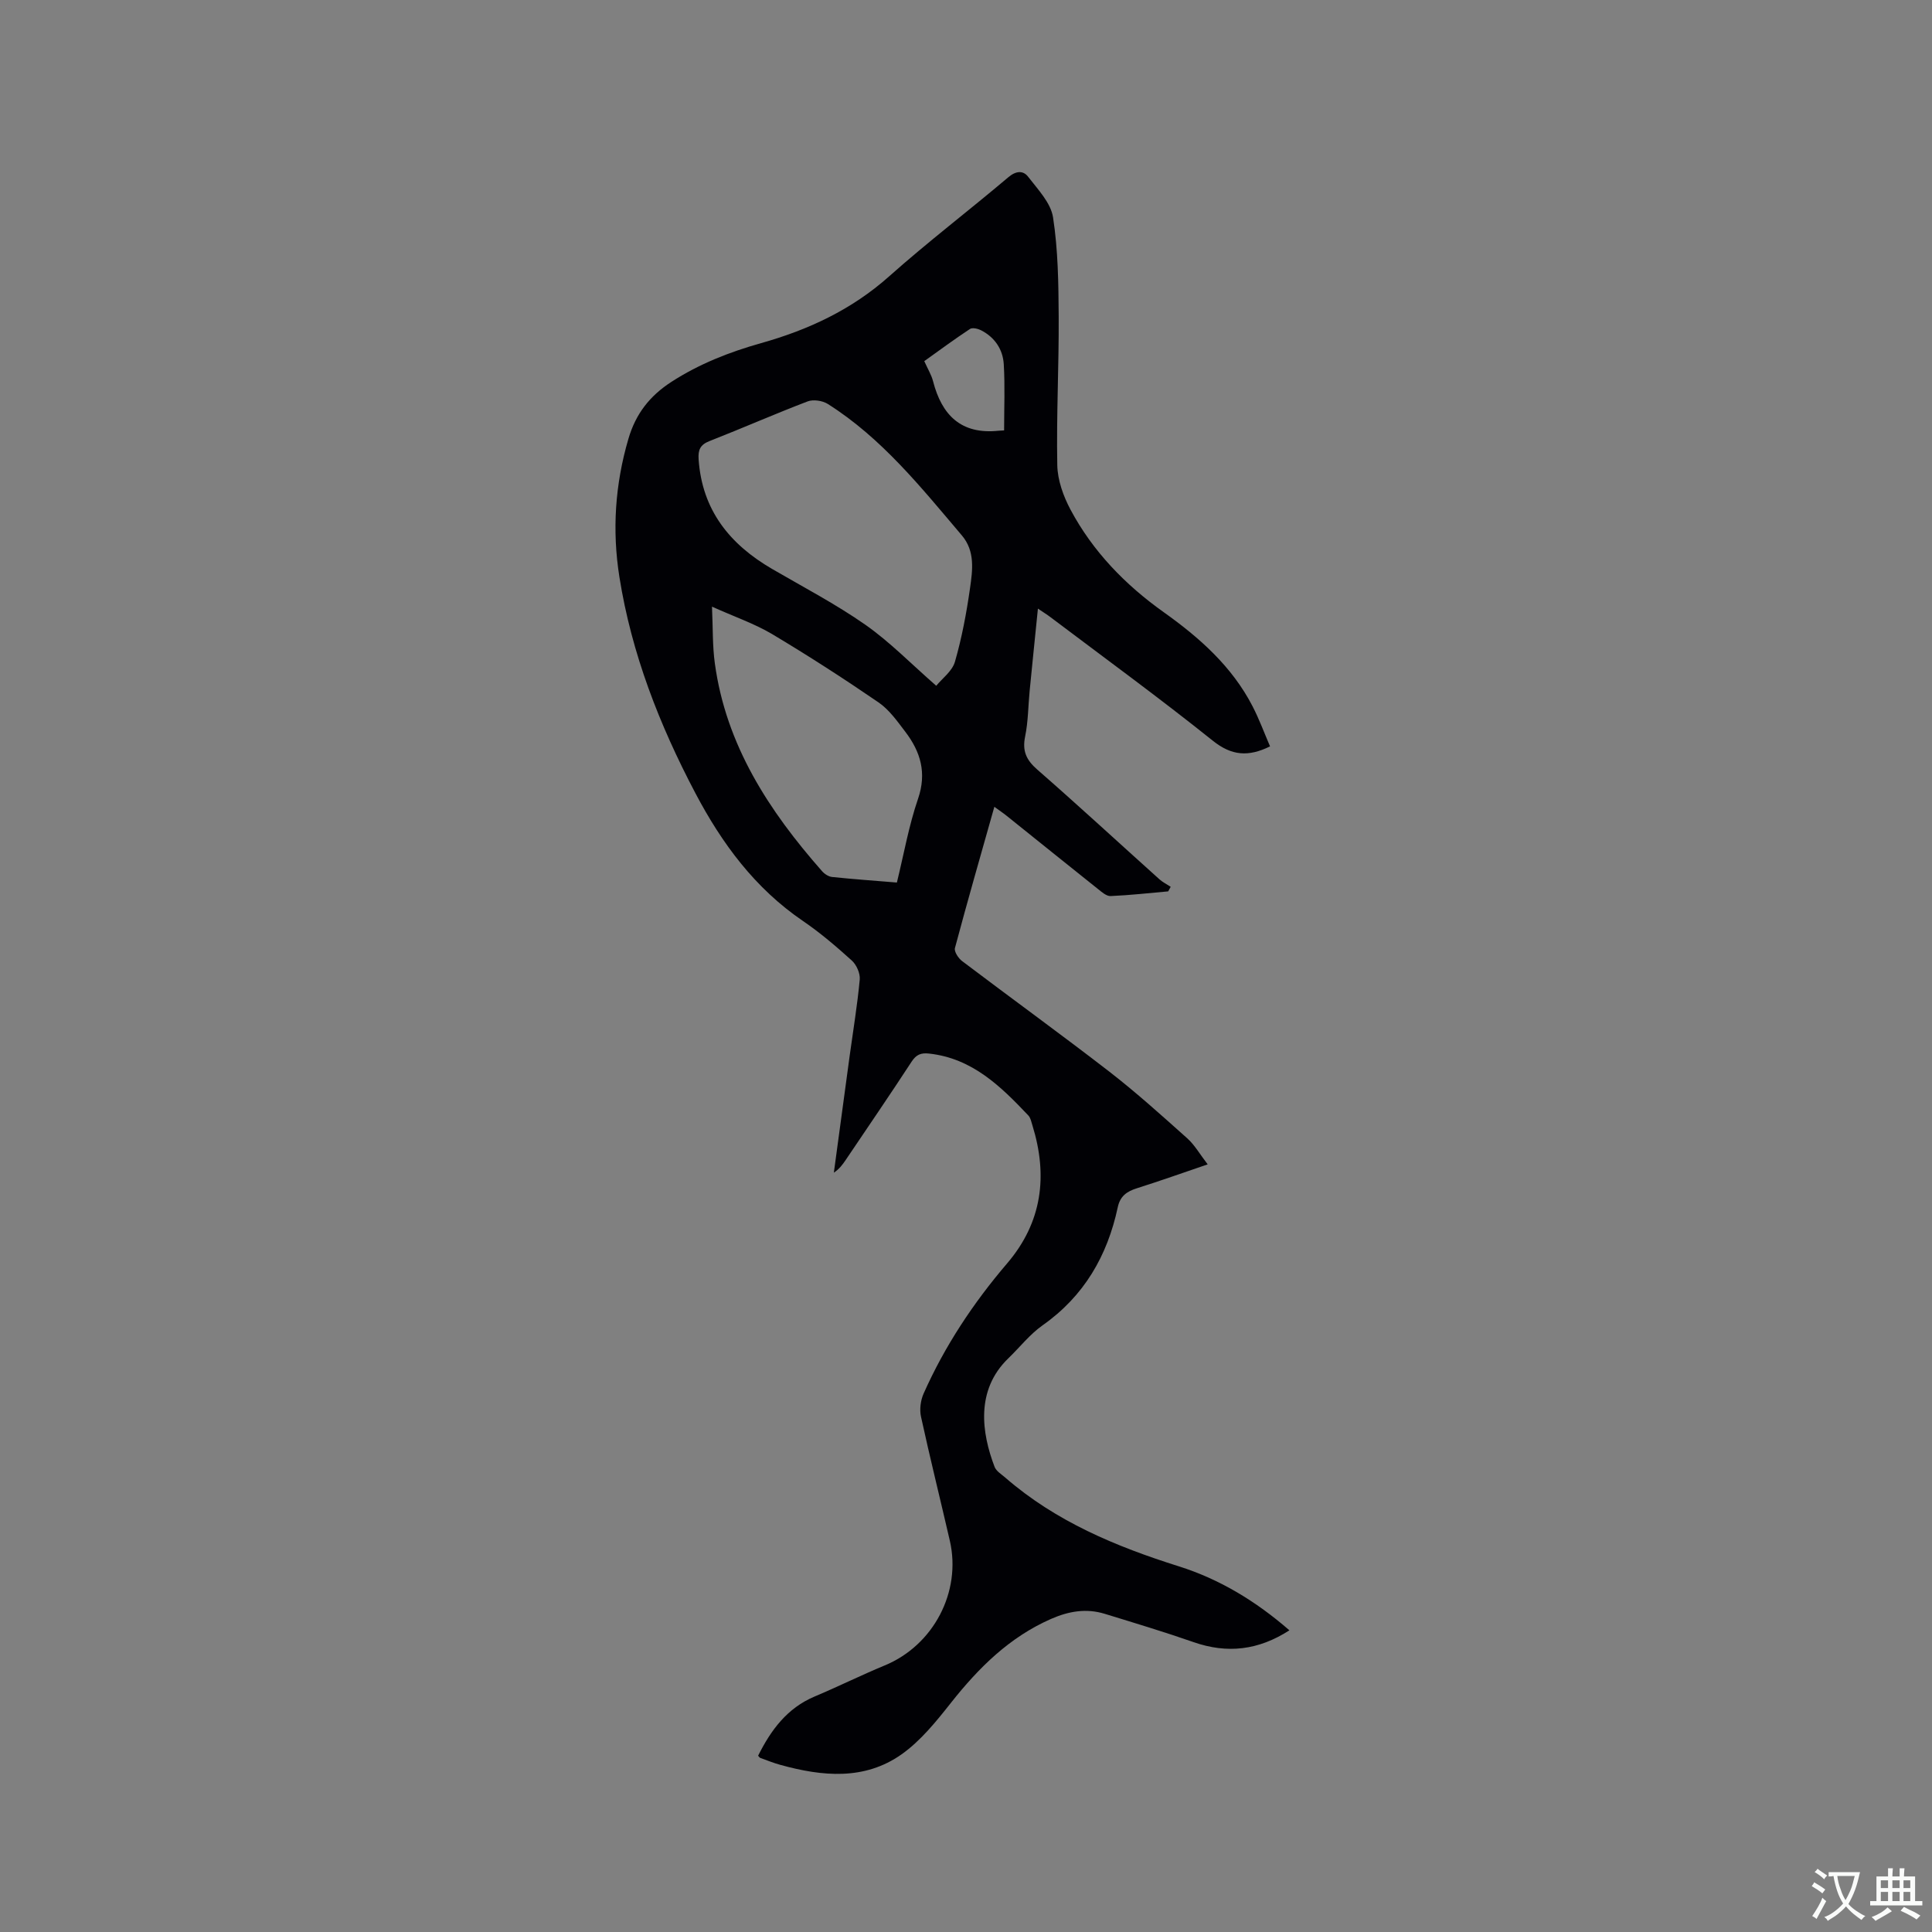 <svg enable-background="new 0 0 400 400" viewBox="0 0 400 400" xmlns="http://www.w3.org/2000/svg"><rect x="0" y="0" width="400" height="400" fill="#808080" stroke="none"/><path d="m156.96 363.5c2.64-5.28 5.98-9.85 11.71-12.26 4.87-2.05 9.62-4.41 14.5-6.43 10.07-4.15 15.93-15.21 13.48-25.83-1.97-8.56-4.1-17.1-5.97-25.68-.33-1.5-.08-3.38.55-4.79 4.38-9.85 10.28-18.74 17.27-26.92 7.29-8.53 8.48-18.16 5.25-28.6-.22-.7-.37-1.54-.84-2.04-5.73-6.05-11.62-11.84-20.55-12.82-1.69-.19-2.67.21-3.63 1.69-4.46 6.83-9.07 13.57-13.63 20.33-.64.95-1.31 1.87-2.46 2.64 1.09-8.08 2.18-16.16 3.28-24.24.72-5.25 1.59-10.48 2.08-15.75.12-1.27-.67-3.05-1.64-3.93-3.22-2.91-6.55-5.76-10.13-8.2-9.93-6.76-16.78-16.05-22.27-26.48-7.44-14.13-13.21-28.88-15.72-44.74-1.53-9.66-.9-19.17 1.87-28.61 1.52-5.19 4.42-8.88 8.9-11.78 5.77-3.73 12.01-6.17 18.57-8.02 9.78-2.75 18.75-6.92 26.49-13.81 7.99-7.12 16.52-13.62 24.7-20.54 1.58-1.34 3.07-1.43 4.09-.1 2.01 2.62 4.69 5.39 5.16 8.4 1.04 6.74 1.13 13.66 1.17 20.51.06 10.27-.49 20.55-.29 30.81.06 3.11 1.26 6.44 2.75 9.23 4.62 8.65 11.34 15.56 19.3 21.22 7.42 5.28 14.12 11.23 18.37 19.45 1.39 2.69 2.44 5.56 3.63 8.32-4.48 2.2-7.94 1.96-11.86-1.18-11-8.81-22.4-17.12-33.65-25.61-.66-.5-1.37-.93-2.55-1.73-.6 5.94-1.17 11.47-1.71 17-.31 3.16-.3 6.39-.94 9.48-.61 2.98.23 4.84 2.49 6.82 8.54 7.46 16.88 15.16 25.32 22.74.69.62 1.55 1.04 2.33 1.55-.17.32-.34.63-.52.95-3.97.35-7.94.8-11.92.97-.87.04-1.87-.86-2.67-1.5-6.3-5.02-12.57-10.08-18.86-15.12-.72-.58-1.49-1.09-2.54-1.86-2.81 9.95-5.58 19.57-8.16 29.24-.2.73.71 2.12 1.48 2.7 10.13 7.67 20.43 15.12 30.48 22.89 5.59 4.33 10.86 9.09 16.14 13.81 1.54 1.38 2.6 3.28 4.23 5.39-5.17 1.76-9.89 3.44-14.67 4.95-2.08.66-3.46 1.62-3.95 3.93-2.15 10.05-6.97 18.39-15.56 24.44-2.65 1.87-4.73 4.55-7.09 6.83-6.85 6.6-5.52 15.5-2.85 22.48.34.89 1.42 1.53 2.21 2.22 10.46 9.09 22.89 14.26 35.93 18.37 8.44 2.66 15.94 7.2 22.9 13.25-6.41 4.13-12.86 4.88-19.83 2.45-6.08-2.12-12.26-3.98-18.42-5.87-3.81-1.17-7.45-.54-11.08 1.05-8.62 3.78-14.99 10.1-20.73 17.36-3.05 3.86-6.28 7.88-10.23 10.68-7.7 5.44-16.43 4.58-25.06 2.2-1.42-.39-2.8-.94-4.19-1.45-.15-.03-.27-.26-.46-.46zm36.88-221.52c1.23-1.51 3.31-3.02 3.87-4.97 1.43-4.96 2.39-10.09 3.12-15.21.53-3.72 1.09-7.68-1.69-10.95-8.42-9.92-16.57-20.15-27.76-27.22-1.1-.69-3-.97-4.18-.52-6.81 2.6-13.49 5.54-20.28 8.2-1.96.76-2.41 1.83-2.28 3.79.72 10.51 6.44 17.59 15.21 22.69 6.48 3.77 13.17 7.27 19.3 11.55 5.06 3.54 9.44 8.06 14.69 12.64zm-46.43-16.38c.2 4.41.09 8.12.59 11.74 2.31 16.94 11.21 30.55 22.2 43.03.51.58 1.35 1.13 2.08 1.2 4.4.46 8.81.77 13.41 1.15 1.45-5.91 2.47-11.78 4.38-17.34 1.84-5.37.52-9.74-2.64-13.88-1.66-2.18-3.33-4.56-5.53-6.07-7.22-4.95-14.59-9.7-22.11-14.19-3.69-2.17-7.82-3.58-12.38-5.64zm60.48-36.49c0-4.66.2-9.18-.07-13.68-.18-3.09-1.86-5.6-4.72-7.06-.66-.33-1.78-.59-2.28-.26-3.23 2.13-6.34 4.43-9.46 6.66.74 1.65 1.48 2.85 1.82 4.16 1.81 7.04 5.83 11.06 13.55 10.25.12 0 .22-.01 1.16-.07z" fill="#010105"/><g fill="#fafbfa"><path d="m377.9 391.2c-.2.3-.4.5-.6.8-.7-.6-1.4-1-2.2-1.5.2-.3.4-.5.5-.8.6.4 1.4.8 2.3 1.5zm-1.8 6.1c-.2-.2-.5-.4-.9-.6.4-.6.8-1.2 1.2-1.9s.7-1.3.9-1.9c.3.3.5.5.8.7-.7 1.3-1.4 2.6-2 3.7zm2.2-9c-.3.3-.5.5-.6.8-.6-.6-1.3-1.1-2-1.5.3-.3.5-.5.6-.7.6.5 1.3.9 2 1.4zm.3.2v-.9h2 4.5c-.3 1.3-.6 2.5-1 3.6s-.9 2.1-1.4 3c.4.5 1 1 1.6 1.4s1.2.8 1.9 1.1c-.3.2-.5.4-.8.8-.4-.3-1-.7-1.6-1.2s-1.2-1.1-1.6-1.6c-.5.6-1.1 1.1-1.7 1.6s-1.4.9-2.1 1.4c-.1-.3-.3-.5-.7-.8.6-.2 1.2-.5 1.9-1s1.4-1.1 2-1.8c-.5-.8-.9-1.6-1.2-2.5s-.6-2-.8-3.2c-.4.1-.7.1-1 .1zm2.5 2.7c.3 1 .7 1.7 1 2.2.3-.5.6-1.1 1-2s.6-1.9.9-3h-3.2-.4c.1.9.3 1.8.7 2.8z"/><path d="m396.5 388.5v1.5 3.6h1.5v.9c-.4 0-1 0-1.7 0h-7.9c-.5 0-.9 0-1.2 0v-.9h1.3v-3.5c0-.7 0-1.2 0-1.6h2.4c0-.8 0-1.4 0-1.7h1c0 .3-.1.8-.1 1.7h1.5c0-.8 0-1.4 0-1.7h1c0 .3-.1.9-.1 1.7zm-8.2 9.2c-.2-.3-.5-.5-.8-.8.8-.3 1.4-.6 1.9-.9s1-.7 1.4-1.1c.3.3.6.5.9.8-1.6 1-2.8 1.6-3.4 2zm2.6-6.8v-1.6h-1.5v1.6zm0 2.7v-1.9h-1.5v1.9zm2.4-2.7v-1.6h-1.5v1.6zm0 2.7v-1.9h-1.5v1.9zm.2 2 .7-.8c.4.2.9.5 1.6.8s1.3.7 1.8 1c-.3.3-.5.5-.8.8-.4-.3-1.5-1-3.3-1.8zm2-4.7v-1.6h-1.4v1.6zm0 2.7v-1.9h-1.4v1.9z"/></g></svg>